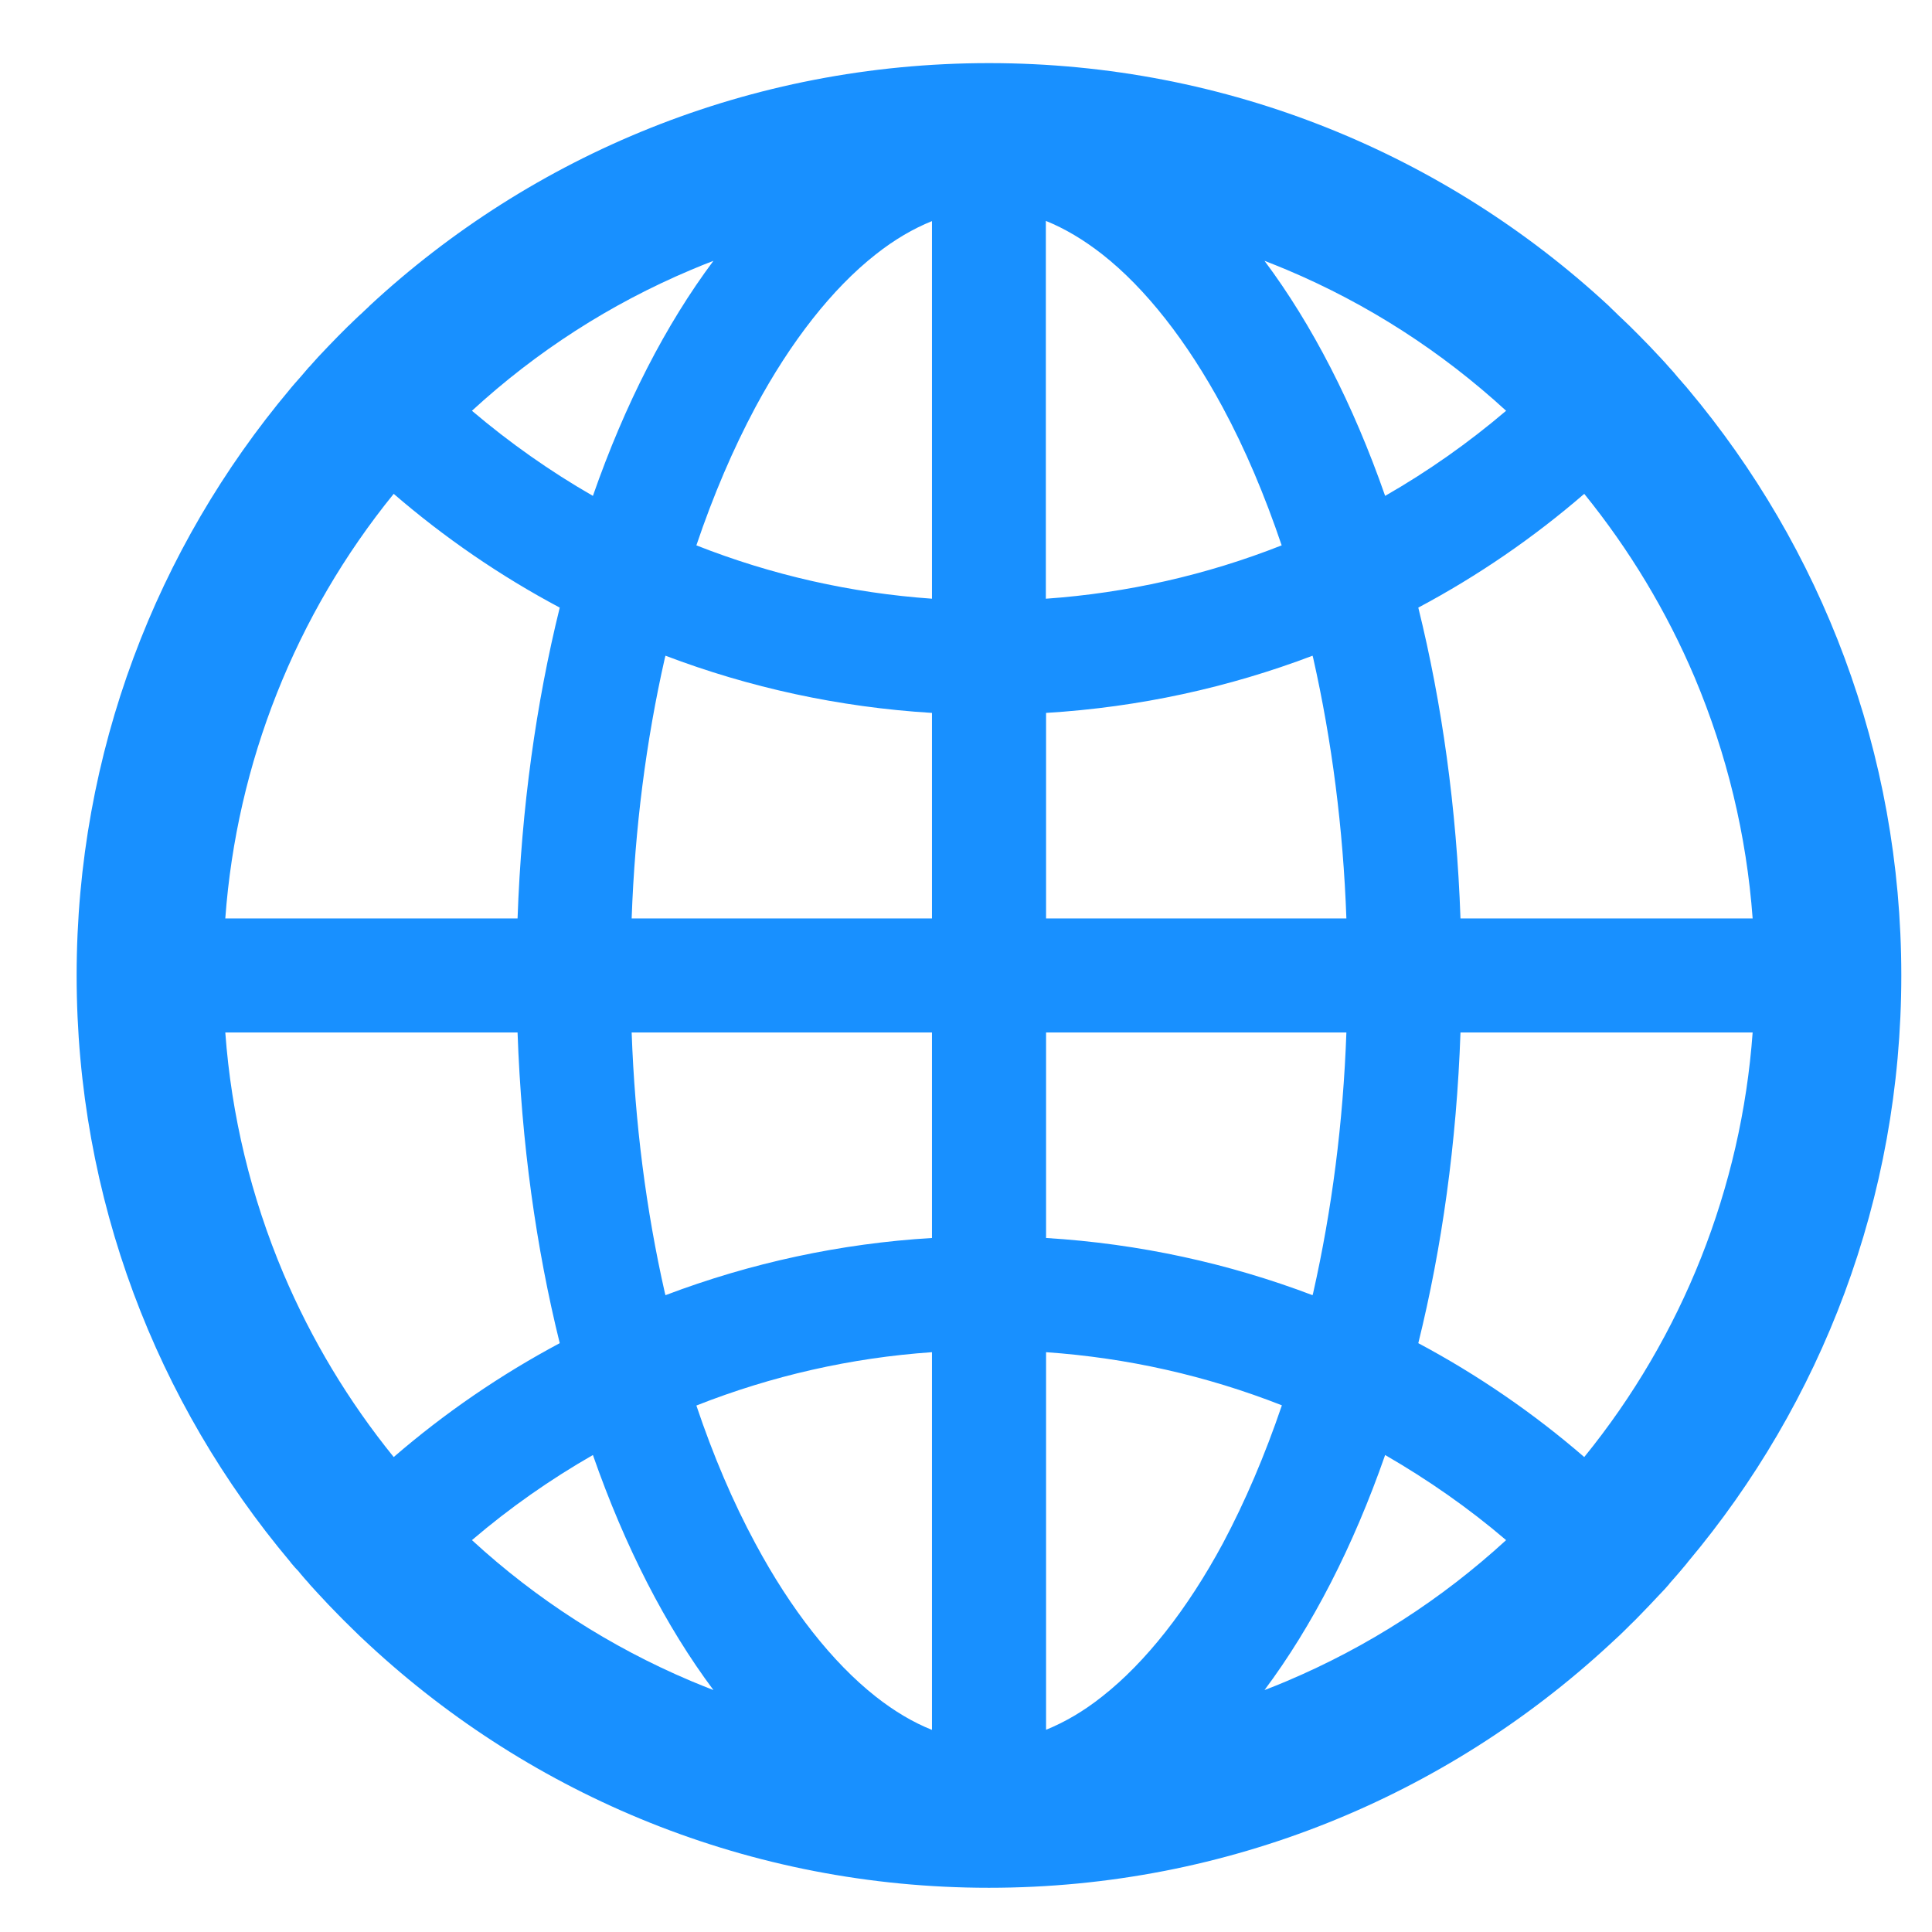 <svg width="18" height="18" viewBox="0 0 18 18" fill="none" xmlns="http://www.w3.org/2000/svg">
<g clip-path="url(#clip0_1191_47299)">
<path d="M2.718 14.569C2.714 14.564 2.708 14.558 2.705 14.552C1.462 13.074 0.714 11.169 0.714 9.088C0.714 7.007 1.462 5.102 2.703 3.624C2.707 3.618 2.712 3.614 2.716 3.608C2.737 3.584 2.756 3.561 2.777 3.538C2.784 3.529 2.792 3.521 2.8 3.512L2.877 3.422L2.879 3.421C2.908 3.388 2.938 3.356 2.966 3.324L2.968 3.322C3.029 3.257 3.09 3.193 3.152 3.13L3.154 3.128L3.245 3.037L3.251 3.032C3.28 3.003 3.308 2.977 3.336 2.95C3.346 2.941 3.355 2.931 3.367 2.922C3.386 2.903 3.405 2.886 3.424 2.868C3.429 2.863 3.437 2.857 3.443 2.849C4.957 1.445 6.985 0.588 9.214 0.588C11.444 0.588 13.472 1.445 14.988 2.849C14.994 2.855 15.001 2.861 15.007 2.868C15.026 2.886 15.045 2.905 15.064 2.923C15.073 2.933 15.083 2.942 15.094 2.952C15.123 2.979 15.151 3.007 15.18 3.034L15.185 3.039L15.276 3.13L15.278 3.132C15.341 3.195 15.402 3.259 15.462 3.324L15.464 3.326C15.495 3.358 15.523 3.39 15.551 3.422L15.553 3.424C15.58 3.453 15.606 3.483 15.631 3.514C15.639 3.523 15.646 3.531 15.654 3.54C15.675 3.563 15.694 3.588 15.715 3.61C15.718 3.616 15.724 3.62 15.728 3.626C16.967 5.102 17.714 7.007 17.714 9.088C17.714 11.169 16.967 13.074 15.726 14.552C15.722 14.558 15.716 14.564 15.713 14.569L15.654 14.639C15.646 14.649 15.639 14.656 15.631 14.666L15.553 14.755C15.553 14.757 15.551 14.757 15.551 14.759C15.523 14.791 15.495 14.823 15.464 14.854L15.462 14.856C15.402 14.92 15.341 14.985 15.28 15.047L15.278 15.049C15.248 15.08 15.219 15.11 15.189 15.138L15.183 15.144C15.121 15.207 15.056 15.268 14.992 15.326C13.472 16.73 11.444 17.588 9.214 17.588C6.985 17.588 4.957 16.73 3.441 15.326C3.376 15.267 3.313 15.206 3.251 15.144L3.245 15.138C3.215 15.108 3.185 15.08 3.156 15.049L3.154 15.047C3.092 14.985 3.031 14.92 2.972 14.856L2.97 14.854C2.942 14.822 2.911 14.791 2.883 14.759C2.883 14.757 2.881 14.757 2.881 14.755C2.855 14.727 2.828 14.696 2.803 14.666C2.796 14.656 2.788 14.649 2.781 14.639C2.759 14.617 2.738 14.593 2.718 14.569ZM2.64 11.864C2.902 12.482 3.247 13.055 3.668 13.575C4.143 13.165 4.662 12.809 5.215 12.514C4.995 11.625 4.858 10.648 4.822 9.619H2.099C2.156 10.395 2.338 11.148 2.64 11.864ZM2.099 8.557H4.822C4.858 7.528 4.995 6.551 5.215 5.661C4.659 5.365 4.141 5.009 3.668 4.601C2.753 5.728 2.205 7.108 2.099 8.557ZM6.439 2.514C5.685 2.832 5 3.273 4.397 3.827C4.748 4.125 5.125 4.391 5.524 4.62C5.822 3.766 6.203 3.024 6.647 2.43C6.577 2.457 6.507 2.485 6.439 2.514ZM8.158 15.806C8.332 15.943 8.507 16.047 8.683 16.117V12.598C7.93 12.65 7.19 12.818 6.488 13.095C6.645 13.562 6.828 13.992 7.038 14.381C7.368 14.996 7.755 15.488 8.158 15.806ZM7.038 3.794C6.829 4.185 6.645 4.616 6.488 5.081C7.19 5.358 7.93 5.525 8.683 5.578V2.06C8.509 2.13 8.332 2.233 8.158 2.371C7.755 2.688 7.368 3.18 7.038 3.794ZM8.683 11.534V9.619H5.885C5.915 10.458 6.019 11.272 6.194 12.044L6.2 12.067C6.996 11.765 7.833 11.585 8.683 11.534ZM8.683 8.557V6.642C7.814 6.589 6.979 6.405 6.2 6.109L6.194 6.132C6.019 6.904 5.915 7.716 5.885 8.557H8.683ZM9.746 9.619V11.534C10.615 11.587 11.449 11.771 12.229 12.067L12.235 12.044C12.409 11.272 12.514 10.46 12.544 9.619H9.746ZM12.544 8.557C12.514 7.718 12.409 6.904 12.235 6.132L12.229 6.109C11.449 6.405 10.617 6.589 9.746 6.642V8.557H12.544ZM9.746 12.598V16.116C9.92 16.045 10.097 15.943 10.271 15.804C10.673 15.488 11.062 14.994 11.393 14.38C11.601 13.989 11.785 13.558 11.943 13.093C11.237 12.816 10.503 12.651 9.746 12.598ZM9.746 5.578C10.498 5.525 11.239 5.358 11.941 5.081C11.783 4.614 11.601 4.183 11.391 3.794C11.06 3.18 10.673 2.686 10.269 2.369C10.095 2.233 9.92 2.129 9.744 2.058V5.578H9.746ZM11.99 2.514C11.92 2.485 11.852 2.457 11.781 2.43C12.225 3.024 12.607 3.766 12.905 4.62C13.303 4.392 13.681 4.126 14.032 3.827C13.428 3.273 12.743 2.832 11.99 2.514ZM15.789 6.312C15.527 5.694 15.181 5.121 14.76 4.601C14.288 5.009 13.77 5.365 13.214 5.661C13.434 6.551 13.571 7.528 13.607 8.557H16.329C16.272 7.781 16.09 7.027 15.789 6.312ZM16.329 9.619H13.607C13.571 10.648 13.434 11.625 13.214 12.514C13.767 12.809 14.286 13.165 14.76 13.575C15.676 12.448 16.224 11.067 16.329 9.619ZM11.99 15.662C12.743 15.343 13.428 14.903 14.032 14.349C13.681 14.049 13.303 13.786 12.905 13.556C12.607 14.41 12.225 15.152 11.781 15.746C11.852 15.719 11.922 15.691 11.99 15.662ZM6.439 15.662C6.509 15.691 6.577 15.719 6.647 15.746C6.203 15.152 5.822 14.41 5.524 13.556C5.126 13.784 4.748 14.049 4.397 14.349C4.997 14.901 5.688 15.345 6.439 15.662Z" fill="#1890FF"/>
</g>
<defs>
<clipPath id="clip0_1191_47299">
<rect width="17" height="17" fill="white" transform="matrix(-1 0 0 1 17.714 0.588)"/>
</clipPath>
</defs>
</svg>
